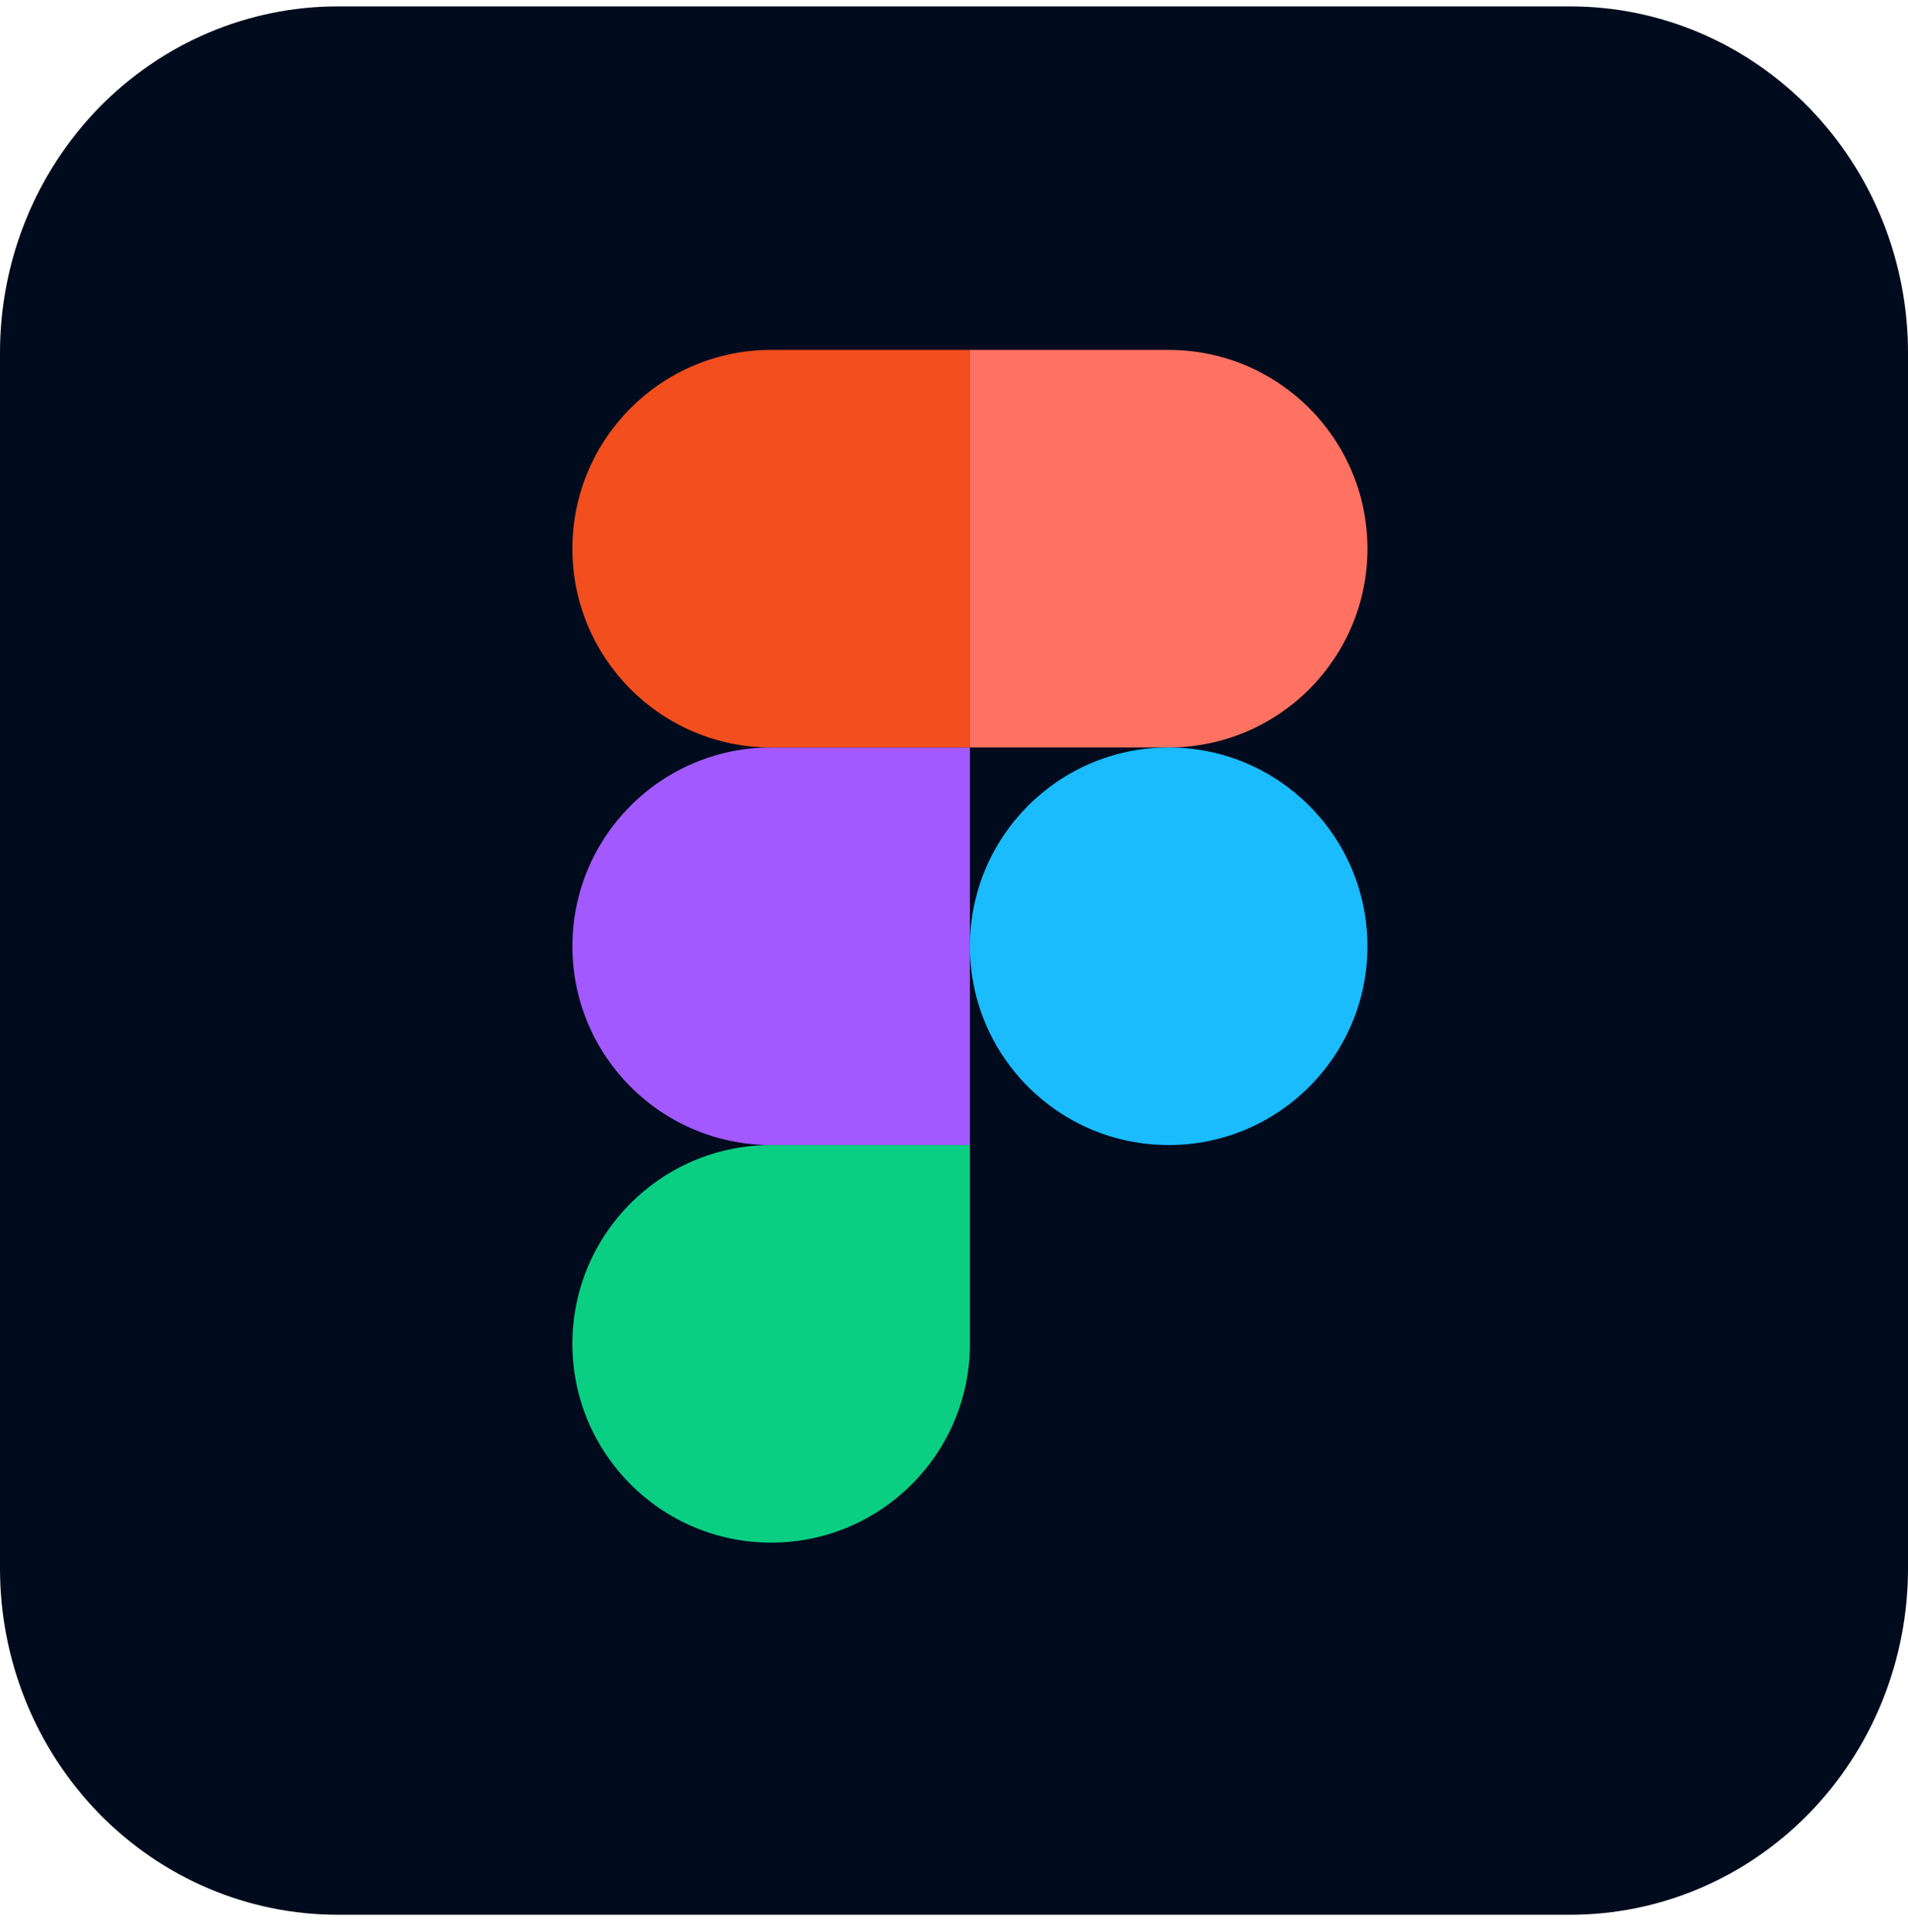 <svg width="80" height="81" viewBox="0 0 80 81" fill="none" xmlns="http://www.w3.org/2000/svg">
<g clip-path="url(#clip0_1386_866)">
<path d="M14.167 0.269H65.833C67.694 0.267 69.537 0.641 71.257 1.371C72.976 2.1 74.539 3.171 75.855 4.52C77.17 5.87 78.214 7.472 78.925 9.236C79.636 11 80.002 12.89 80 14.799V65.739C80.002 67.647 79.636 69.537 78.925 71.301C78.214 73.065 77.17 74.667 75.855 76.017C74.539 77.366 72.976 78.437 71.257 79.166C69.537 79.896 67.694 80.27 65.833 80.269H14.167C12.306 80.27 10.463 79.896 8.743 79.166C7.024 78.437 5.461 77.366 4.145 76.017C2.83 74.667 1.786 73.065 1.075 71.301C0.363 69.537 -0.002 67.647 6.28692e-06 65.739V14.799C-0.002 12.89 0.363 11 1.075 9.236C1.786 7.472 2.83 5.87 4.145 4.52C5.461 3.171 7.024 2.1 8.743 1.371C10.463 0.641 12.306 0.267 14.167 0.269V0.269Z" fill="#000B1D"/>
<path d="M32.333 64.669C36.936 64.669 40.667 60.938 40.667 56.335V48.002H32.333C27.731 48.002 24 51.733 24 56.335C24 60.938 27.731 64.669 32.333 64.669Z" fill="#0ACF83"/>
<path d="M24 39.669C24 35.066 27.731 31.335 32.333 31.335H40.667V48.002H32.333C27.731 48.002 24 44.271 24 39.669Z" fill="#A259FF"/>
<path d="M24 23.002C24 18.399 27.731 14.669 32.333 14.669H40.667V31.335H32.333C27.731 31.335 24 27.604 24 23.002Z" fill="#F24E1E"/>
<path d="M40.667 14.669H49C53.603 14.669 57.334 18.399 57.334 23.002C57.334 27.604 53.603 31.335 49 31.335H40.667V14.669Z" fill="#FF7262"/>
<path d="M57.334 39.669C57.334 44.271 53.603 48.002 49 48.002C44.398 48.002 40.667 44.271 40.667 39.669C40.667 35.066 44.398 31.335 49 31.335C53.603 31.335 57.334 35.066 57.334 39.669Z" fill="#1ABCFE"/>
</g>
<defs>
<clipPath id="clip0_1386_866">
<rect width="80" height="80" fill="white" transform="translate(0 0.269)"/>
</clipPath>
</defs>
</svg>
